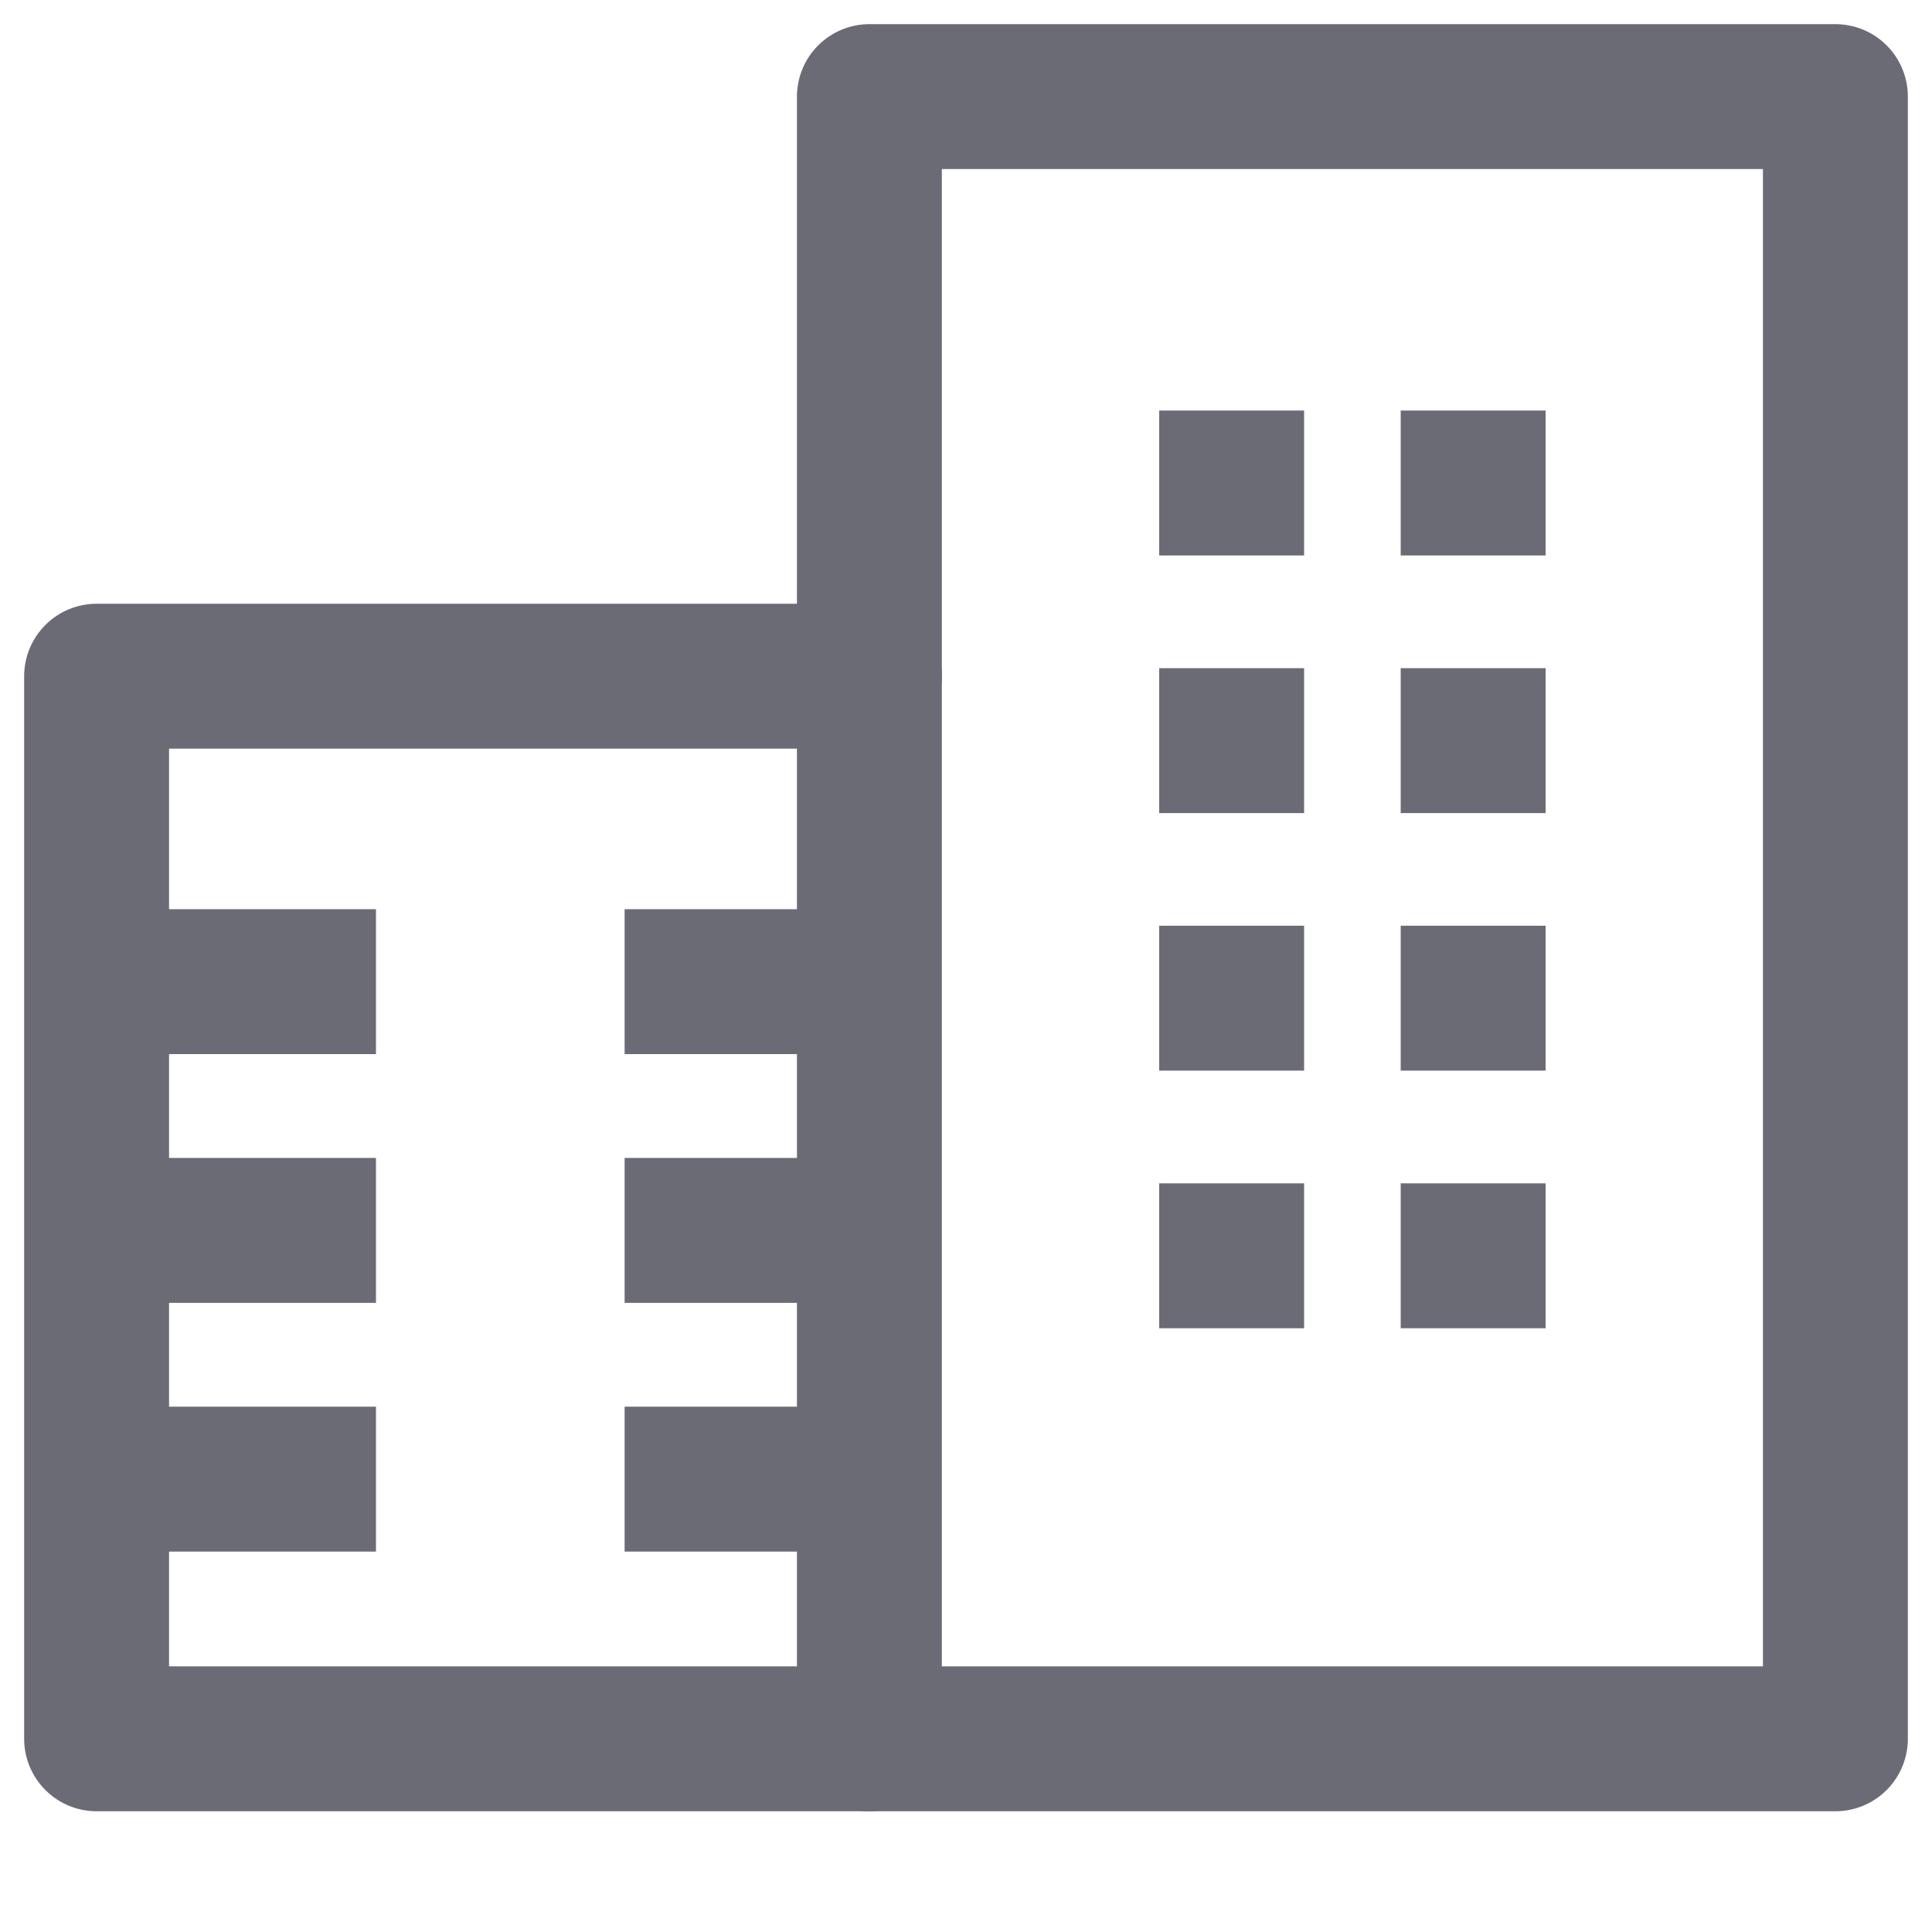 <svg id="ico-tipo-edificios" xmlns="http://www.w3.org/2000/svg" width="20" height="20" viewBox="0 0 20 20">
  <rect id="Rectángulo_330" data-name="Rectángulo 330" width="20" height="20" fill="none"/>
  <rect id="Rectángulo_135" data-name="Rectángulo 135" width="10" height="17" transform="translate(9 1)" fill="none" stroke="#6a6b75" stroke-linecap="round" stroke-linejoin="round" stroke-width="1.5"/>
  <line id="Línea_170" data-name="Línea 170" x2="2.146" transform="translate(6.466 10.162)" fill="none" stroke="#6a6b75" stroke-width="1.5"/>
  <line id="Línea_181" data-name="Línea 181" x2="2.286" transform="translate(1.606 10.162)" fill="none" stroke="#6a6b75" stroke-width="1.5"/>
  <line id="Línea_171" data-name="Línea 171" x2="2.146" transform="translate(6.466 12.737)" fill="none" stroke="#6a6b75" stroke-width="1.5"/>
  <line id="Línea_182" data-name="Línea 182" x2="2.286" transform="translate(1.606 12.737)" fill="none" stroke="#6a6b75" stroke-width="1.5"/>
  <line id="Línea_172" data-name="Línea 172" x2="2.146" transform="translate(6.466 15.312)" fill="none" stroke="#6a6b75" stroke-width="1.5"/>
  <line id="Línea_183" data-name="Línea 183" x2="2.286" transform="translate(1.606 15.312)" fill="none" stroke="#6a6b75" stroke-width="1.5"/>
  <g id="Grupo_7090" data-name="Grupo 7090" transform="translate(-1886 -584.583)">
    <line id="Línea_174" data-name="Línea 174" x2="1.5" transform="translate(1900.5 589.583)" fill="none" stroke="#6a6b75" stroke-width="1.5"/>
    <g id="Grupo_7089" data-name="Grupo 7089" transform="translate(1898 589.583)">
      <line id="Línea_173" data-name="Línea 173" x2="1.5" fill="none" stroke="#6a6b75" stroke-width="1.5"/>
      <line id="Línea_175" data-name="Línea 175" x2="1.5" transform="translate(0 2.667)" fill="none" stroke="#6a6b75" stroke-width="1.5"/>
      <line id="Línea_176" data-name="Línea 176" x2="1.5" transform="translate(2.5 2.667)" fill="none" stroke="#6a6b75" stroke-width="1.5"/>
      <line id="Línea_177" data-name="Línea 177" x2="1.5" transform="translate(0 5.333)" fill="none" stroke="#6a6b75" stroke-width="1.5"/>
      <line id="Línea_178" data-name="Línea 178" x2="1.5" transform="translate(2.5 5.333)" fill="none" stroke="#6a6b75" stroke-width="1.5"/>
      <line id="Línea_179" data-name="Línea 179" x2="1.5" transform="translate(0 8)" fill="none" stroke="#6a6b75" stroke-width="1.5"/>
      <line id="Línea_180" data-name="Línea 180" x2="1.5" transform="translate(2.5 8)" fill="none" stroke="#6a6b75" stroke-width="1.5"/>
    </g>
  </g>
  <path id="Trazado_1295" data-name="Trazado 1295" d="M2064.592-85.208h-8v11h8" transform="translate(-2055.592 92.208)" fill="none" stroke="#6a6b75" stroke-linecap="round" stroke-linejoin="round" stroke-width="1.5"/>
</svg>
